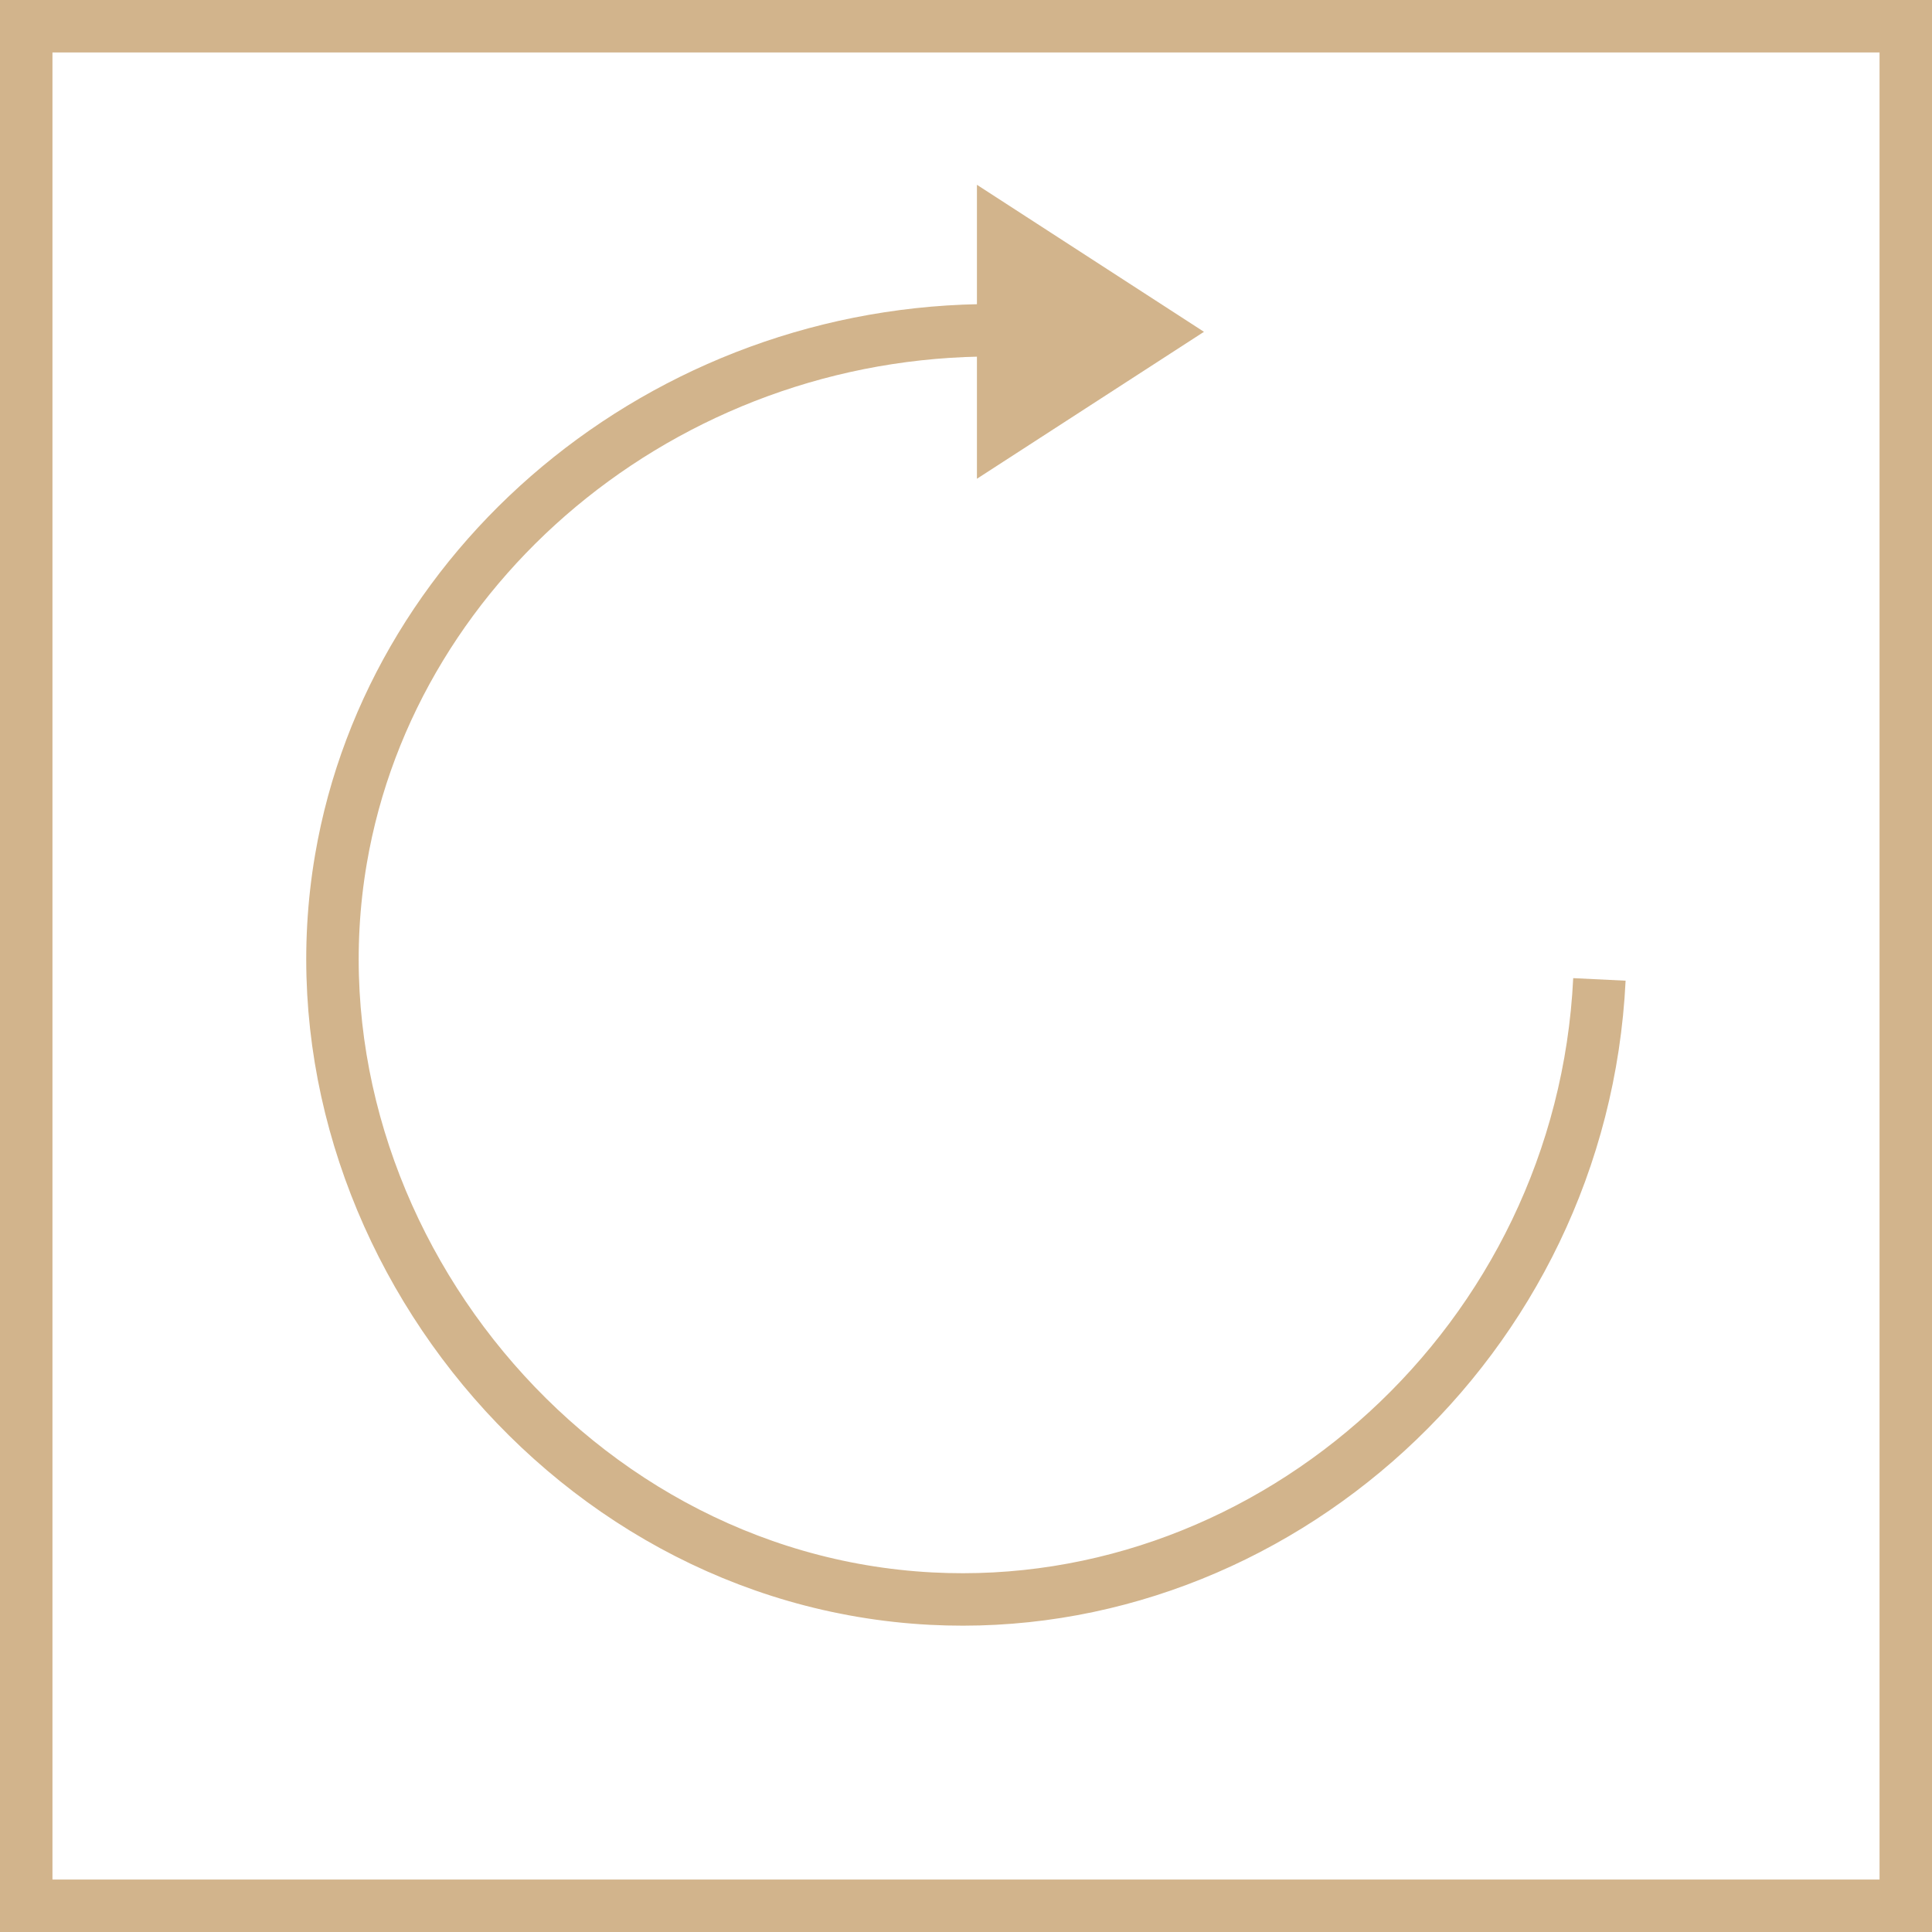<svg xmlns="http://www.w3.org/2000/svg" viewBox="0 0 442 442"><defs><style>.cls-1{fill:none;}.cls-1,.cls-2{stroke:tan;stroke-miterlimit:10;stroke-width:12px;}.cls-2{fill:tan;}</style></defs><g id="Layer_2" data-name="Layer 2"><g id="Layer_1-2" data-name="Layer 1"><rect class="cls-1" x="6" y="6" width="430" height="430"/><path class="cls-1" d="M231.21,75.61C154.93,73.6,89.86,127,78,196.55c-14,81.87,49.51,164.69,135,169.18,78.35,4.11,148.9-59,152.91-141.66"/><polygon class="cls-2" points="229.5 98.5 229.5 53.31 264.4 75.91 229.5 98.5"/></g></g></svg>